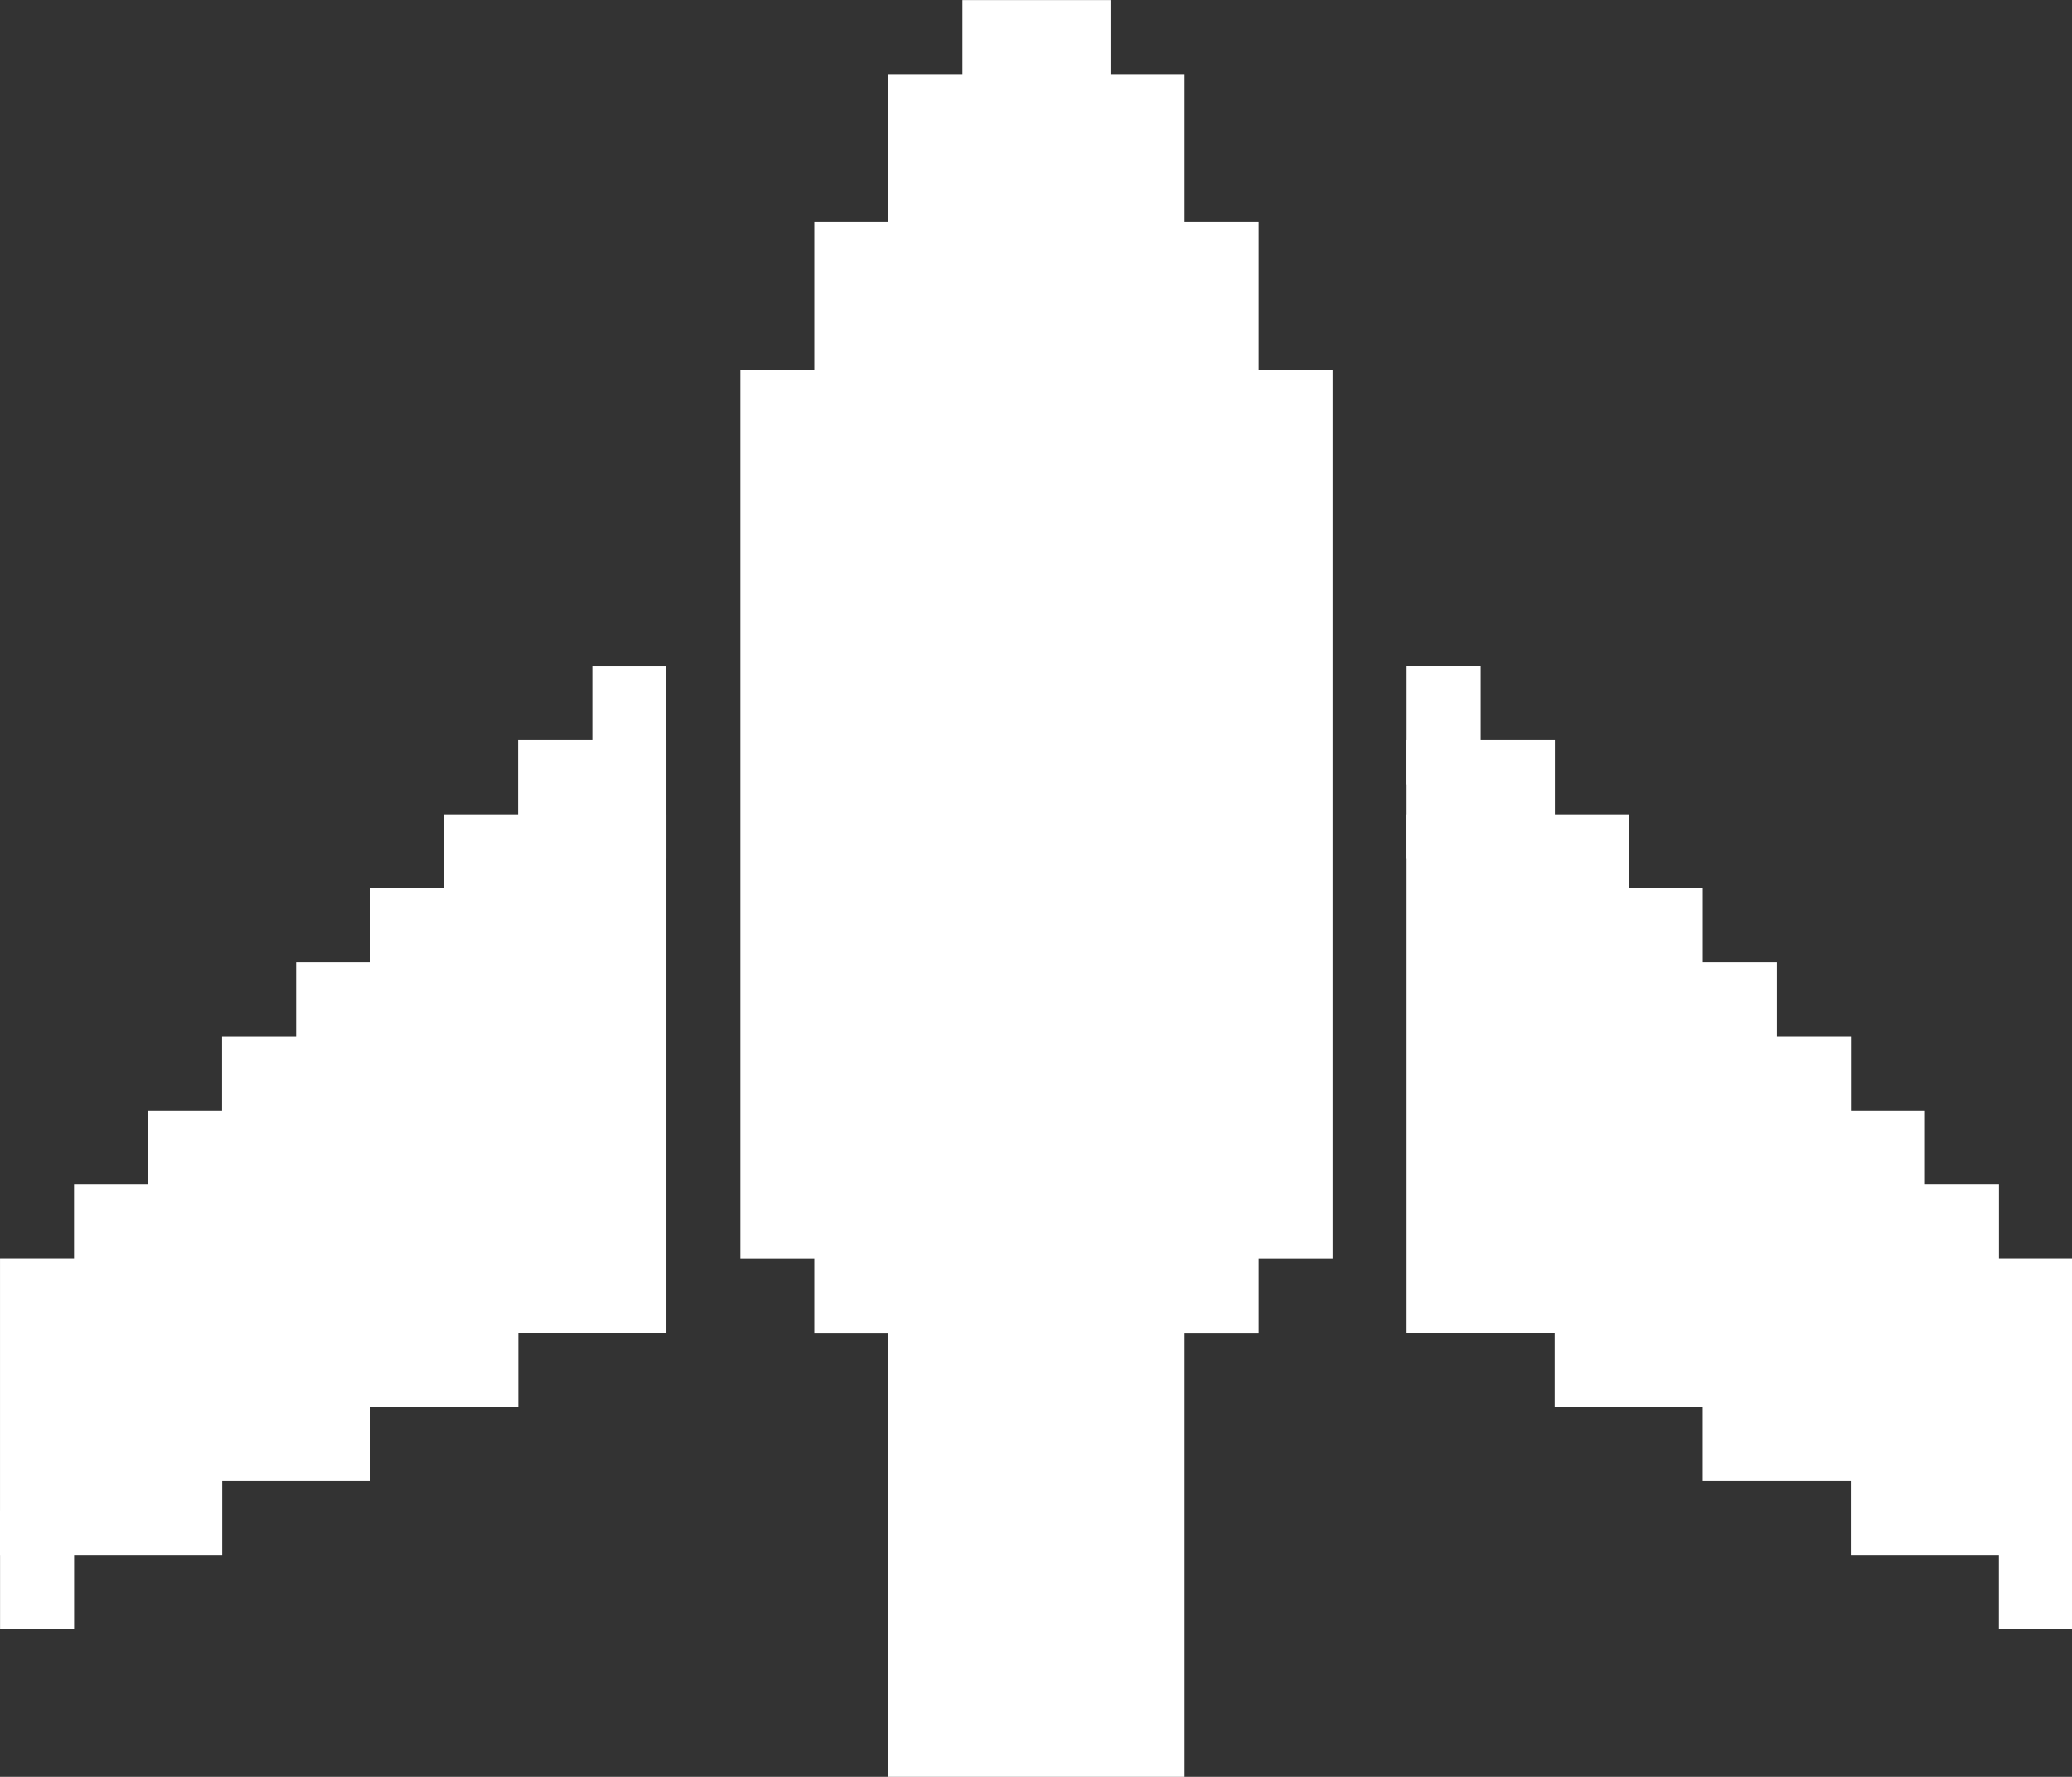 <?xml version="1.0" encoding="UTF-8" standalone="no"?>
<!DOCTYPE svg PUBLIC "-//W3C//DTD SVG 1.1//EN" "http://www.w3.org/Graphics/SVG/1.1/DTD/svg11.dtd">
<svg width="100%" height="100%" viewBox="0 0 1832 1571" version="1.1" xmlns="http://www.w3.org/2000/svg" xmlns:xlink="http://www.w3.org/1999/xlink" xml:space="preserve" xmlns:serif="http://www.serif.com/" style="fill-rule:evenodd;clip-rule:evenodd;stroke-linejoin:round;stroke-miterlimit:2;">
    <rect x="0" y="0" width="1832" height="1571" fill="#333333" stroke="none"/>
    <g transform="matrix(1,0,0,1,-553.057,-681.224)">
        <g transform="matrix(22.492,0,0,22.492,271.053,290.122)">
            <g transform="matrix(0.759,0,0,0.759,11.782,11.376)">
                <g>
                    <rect x="39.342" y="27.098" width="30.673" height="46.012" style="fill:white;"/>
                    <rect x="50.844" y="7.926" width="7.669" height="88.191" style="fill:white;"/>
                    <rect x="47.009" y="11.76" width="15.338" height="88.19" style="fill:white;"/>
                    <rect x="43.171" y="19.422" width="23.013" height="57.528" style="fill:white;"/>
                </g>
                <g>
                    <rect x="24.004" y="50.103" width="11.505" height="26.843" style="fill:white;"/>
                    <rect x="16.332" y="57.763" width="11.508" height="23.017" style="fill:white;"/>
                    <rect x="8.664" y="65.433" width="11.508" height="19.193" style="fill:white;"/>
                    <rect x="0.997" y="73.106" width="11.508" height="15.351" style="fill:white;"/>
                    <rect x="4.83" y="69.272" width="4.906" height="6.121" style="fill:white;"/>
                    <rect x="12.497" y="61.602" width="4.906" height="6.121" style="fill:white;"/>
                    <rect x="20.17" y="53.937" width="4.906" height="6.121" style="fill:white;"/>
                    <rect x="27.829" y="46.251" width="7.68" height="6.121" style="fill:white;"/>
                    <rect x="31.672" y="42.435" width="3.836" height="6.121" style="fill:white;"/>
                    <rect x="0.999" y="86.164" width="3.835" height="6.121" style="fill:white;"/>
                </g>
                <g>
                    <rect x="73.848" y="50.103" width="11.505" height="26.843" style="fill:white;"/>
                    <rect x="81.517" y="57.763" width="11.508" height="23.017" style="fill:white;"/>
                    <rect x="89.185" y="65.433" width="11.508" height="19.193" style="fill:white;"/>
                    <rect x="96.852" y="73.106" width="11.508" height="15.351" style="fill:white;"/>
                    <rect x="99.621" y="69.271" width="4.906" height="6.121" style="fill:white;"/>
                    <rect x="91.953" y="61.601" width="4.906" height="6.121" style="fill:white;"/>
                    <rect x="84.281" y="53.937" width="4.906" height="6.121" style="fill:white;"/>
                    <rect x="73.848" y="46.251" width="7.68" height="6.121" style="fill:white;"/>
                    <rect x="73.849" y="42.434" width="3.836" height="6.121" style="fill:white;"/>
                    <rect x="104.523" y="86.164" width="3.835" height="6.121" style="fill:white;"/>
                </g>
            </g>
        </g>
    </g>
</svg>
